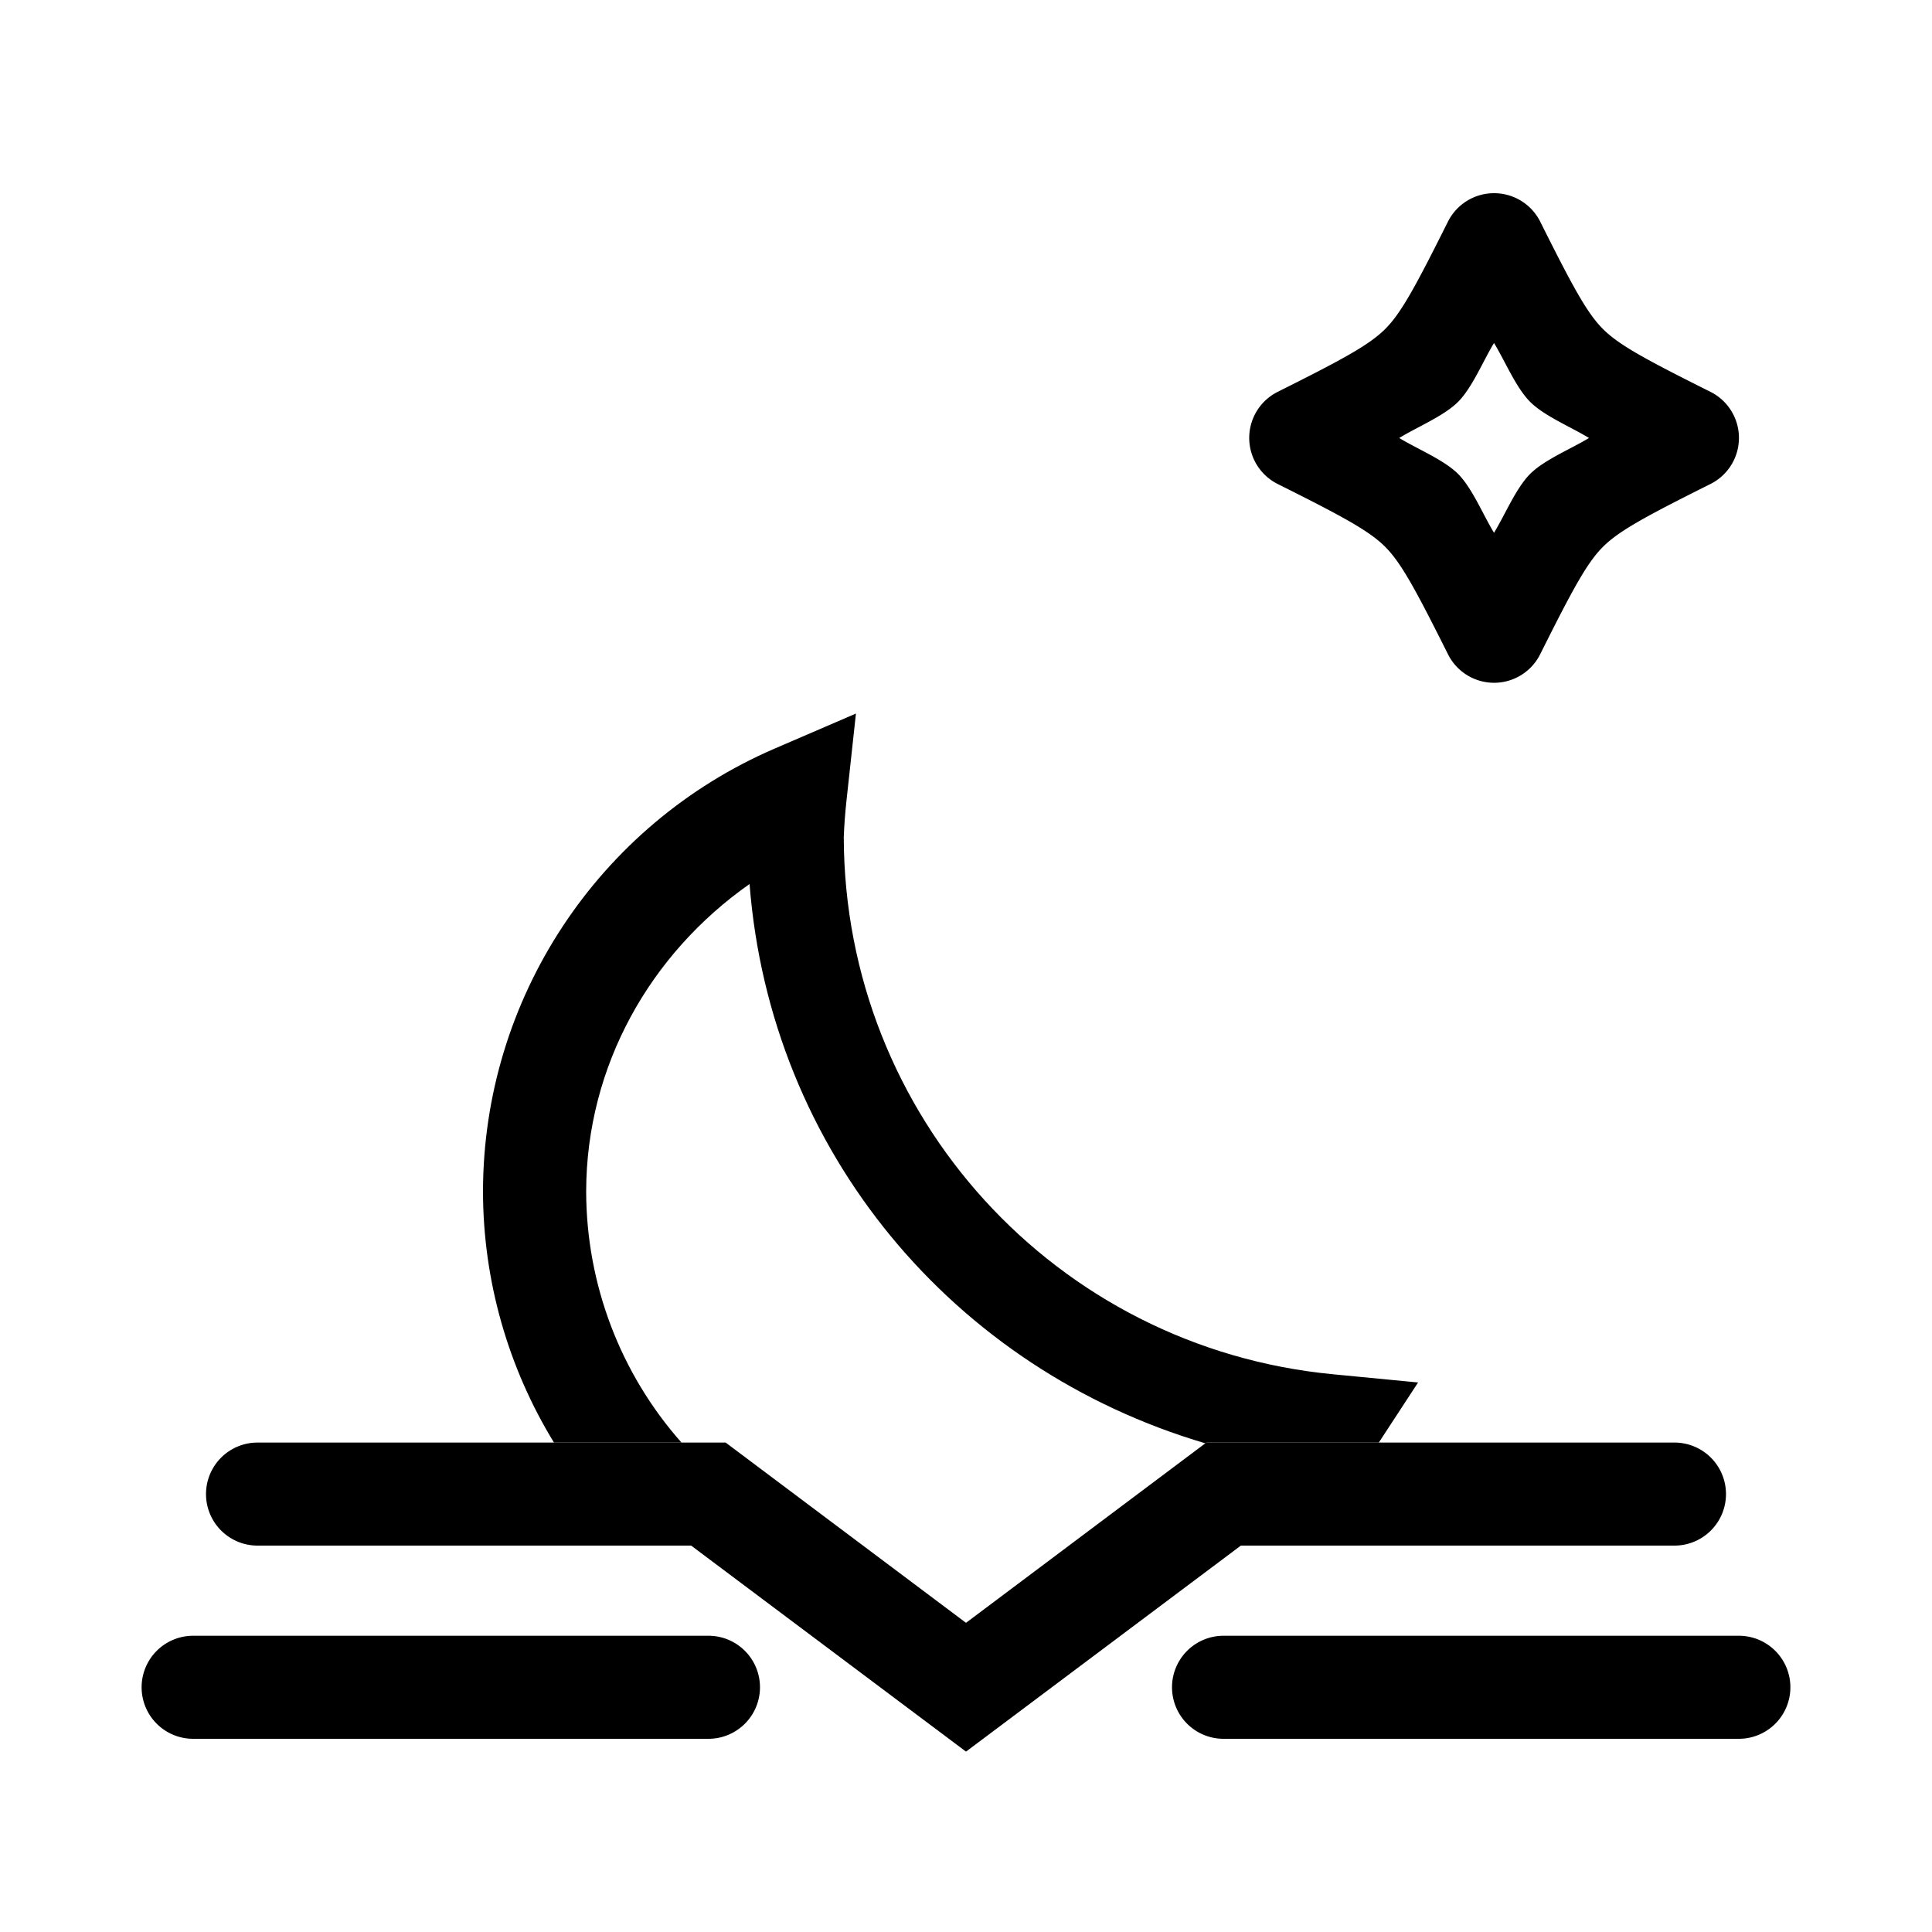 <?xml version="1.0" encoding="UTF-8" standalone="no"?>
<!-- Generator: Adobe Illustrator 22.0.1, SVG Export Plug-In . SVG Version: 6.00 Build 0)  -->

<svg
   version="1.1"
   id="Layer_1"
   x="0px"
   y="0px"
   viewBox="0 0 30 30"
   xml:space="preserve"
   sodipodi:docname="ti-21.svg"
   inkscape:version="1.2.1 (9c6d41e4, 2022-07-14)"
   inkscape:export-filename="ti-21.svg"
   inkscape:export-xdpi="96"
   inkscape:export-ydpi="96"
   width="30"
   height="30"
   xmlns:inkscape="http://www.inkscape.org/namespaces/inkscape"
   xmlns:sodipodi="http://sodipodi.sourceforge.net/DTD/sodipodi-0.dtd"
   xmlns="http://www.w3.org/2000/svg"
   xmlns:svg="http://www.w3.org/2000/svg"><defs
   id="defs134" /><sodipodi:namedview
   id="namedview132"
   pagecolor="#ffffff"
   bordercolor="#666666"
   borderopacity="1.0"
   inkscape:showpageshadow="2"
   inkscape:pageopacity="0.0"
   inkscape:pagecheckerboard="0"
   inkscape:deskcolor="#d1d1d1"
   showgrid="true"
   inkscape:zoom="17.347662"
   inkscape:cx="6.1391559"
   inkscape:cy="17.985133"
   inkscape:window-width="1280"
   inkscape:window-height="456"
   inkscape:window-x="0"
   inkscape:window-y="23"
   inkscape:window-maximized="0"
   inkscape:current-layer="g2318"
   showguides="true"><inkscape:grid
     type="xygrid"
     id="grid726"
     originx="0"
     originy="0" /><sodipodi:guide
     position="0.067,0.333"
     orientation="0,-1"
     id="guide728"
     inkscape:locked="false" /></sodipodi:namedview>

<g
   id="g2318"
   style="fill:#000000;stroke:none"><path
     id="path2316"
     style="color:#000000;fill:#000000;stroke-linecap:round;-inkscape-stroke:none;stroke:none"
     d="M 13.291 11.08 L 12.031 11.623 C 9.288 12.806 7.504 15.51 7.5 18.498 L 7.5 18.5 L 7.5 18.502 C 7.502 19.889 7.89 21.236 8.602 22.4 L 10.582 22.4 C 9.632 21.327 9.105 19.942 9.102 18.502 L 9.102 18.5 L 9.102 18.498 C 9.106 16.556 10.091 14.814 11.639 13.727 C 11.962 17.879 14.801 21.257 18.717 22.412 L 18.732 22.4 L 21.41 22.4 L 22.02 21.467 L 20.703 21.34 C 16.394 20.929 13.113 17.329 13.102 13 L 13.102 12.998 C 13.109 12.813 13.123 12.628 13.143 12.443 L 13.291 11.08 z " /><g
     id="g2364-7-7"
     style="fill:#000000;stroke:none"><path
       style="color:#000000;fill:#000000;stroke-linecap:round;-inkscape-stroke:none;stroke:none"
       d="M 3,25.4 A 0.8,0.8 0 0 0 2.199,26.199 0.8,0.8 0 0 0 3,27 h 8 A 0.8,0.8 0 0 0 11.801,26.199 0.8,0.8 0 0 0 11,25.4 Z"
       id="path2355-2-7" /><path
       style="color:#000000;fill:#000000;stroke-linecap:round;-inkscape-stroke:none;stroke:none"
       d="M 19,25.4 A 0.8,0.8 0 0 0 18.199,26.199 0.8,0.8 0 0 0 19,27 h 8 A 0.8,0.8 0 0 0 27.801,26.199 0.8,0.8 0 0 0 27,25.4 Z"
       id="path2357-9-5" /><path
       style="color:#000000;fill:#000000;stroke-linecap:round;-inkscape-stroke:none;stroke:none"
       d="M 4,22.4 A 0.8,0.8 0 0 0 3.199,23.199 0.8,0.8 0 0 0 4,24 h 6.732 L 15,27.199 19.268,24 H 26 A 0.8,0.8 0 0 0 26.801,23.199 0.8,0.8 0 0 0 26,22.4 H 18.732 L 15,25.199 11.268,22.4 Z"
       id="path2359-8-1" /></g><path
     style="color:#000000;fill:#000000;stroke-linecap:round;stroke-linejoin:round;-inkscape-stroke:none;stroke:none"
     d="m 23.199,3 a 0.8,0.8 0 0 0 -0.715,0.441 c -0.5,1 -0.725,1.419 -0.975,1.668 -0.249,0.249 -0.668,0.475 -1.668,0.975 a 0.8,0.8 0 0 0 0,1.432 c 1,0.5 1.419,0.725 1.668,0.975 0.249,0.249 0.475,0.668 0.975,1.668 a 0.8,0.8 0 0 0 1.432,0 c 0.5,-1 0.725,-1.419 0.975,-1.668 0.249,-0.249 0.668,-0.475 1.668,-0.975 a 0.8,0.8 0 0 0 0,-1.432 C 25.559,5.584 25.14,5.359 24.891,5.109 24.641,4.86 24.416,4.441 23.916,3.441 A 0.8,0.8 0 0 0 23.199,3 Z m 0,2.326 c 0.171,0.28 0.341,0.694 0.561,0.914 0.22,0.22 0.634,0.39 0.914,0.561 C 24.394,6.971 23.979,7.14 23.76,7.359 23.54,7.579 23.37,7.994 23.199,8.273 23.029,7.994 22.86,7.579 22.641,7.359 22.421,7.14 22.006,6.971 21.727,6.801 22.006,6.63 22.421,6.46 22.641,6.24 22.86,6.021 23.029,5.606 23.199,5.326 Z"
     id="path2900-1-2-9" /></g></svg>
